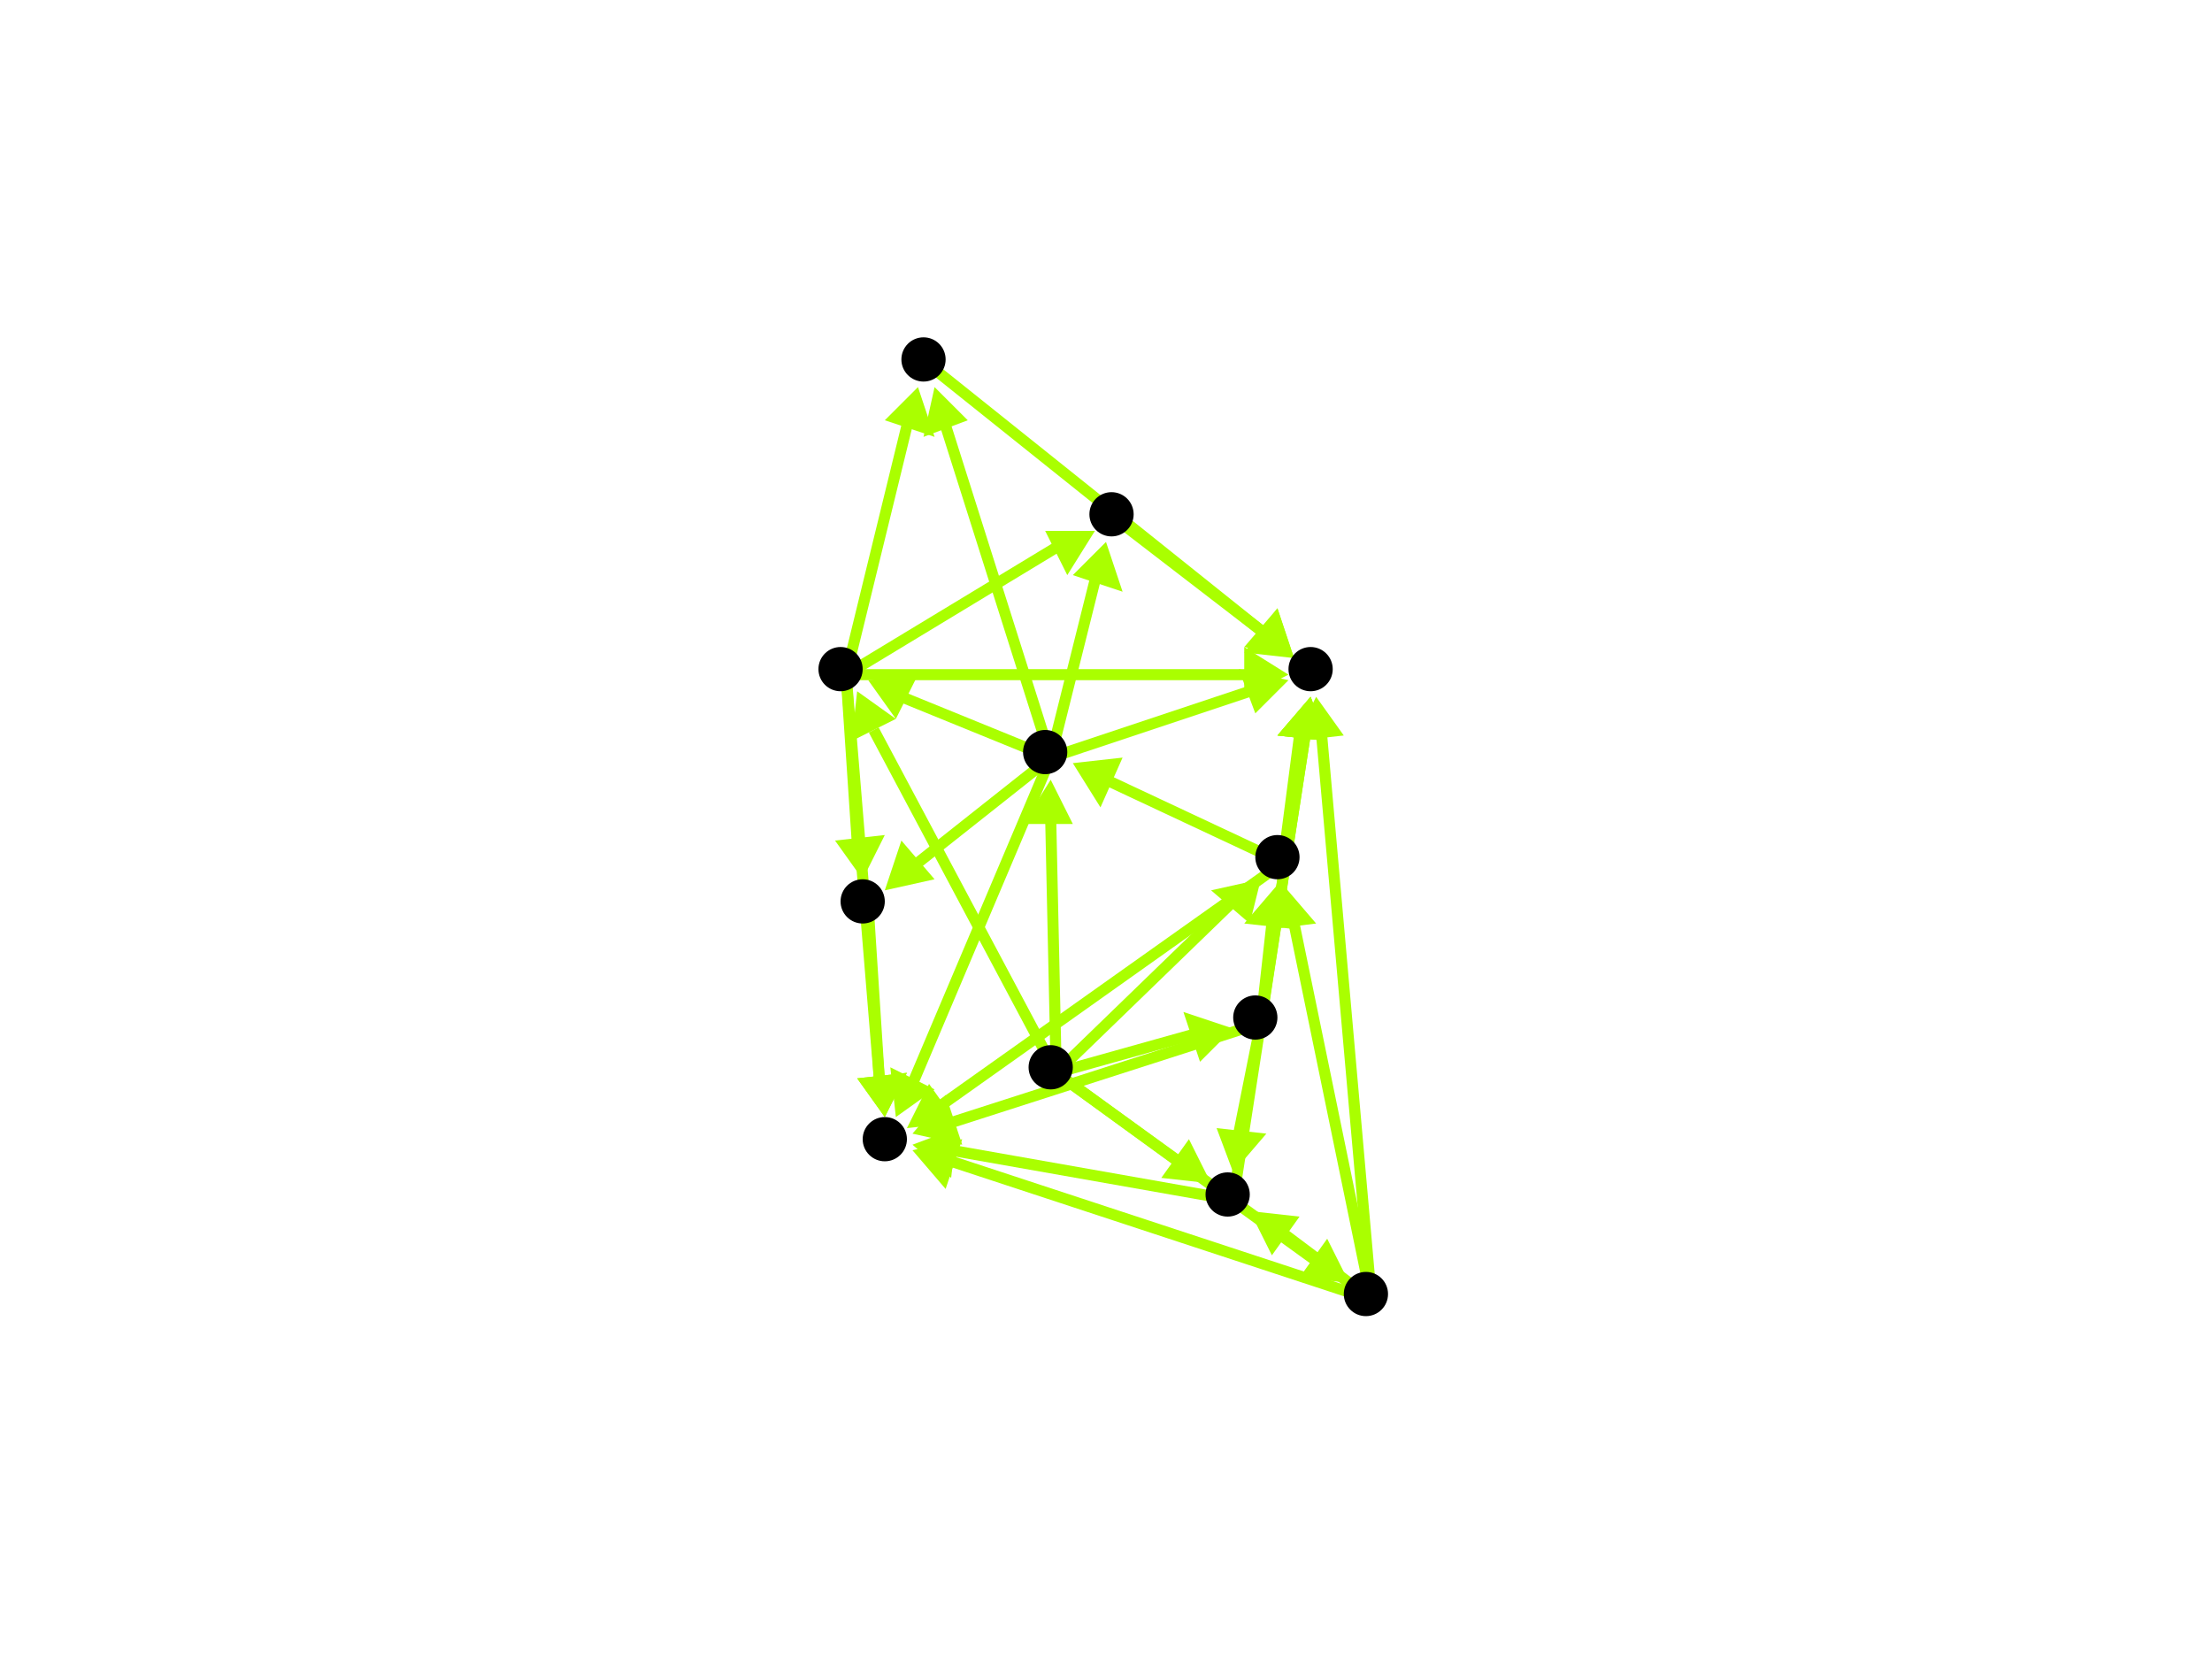 <?xml version="1.0" encoding="utf-8"?>
<!-- Created with Hypercube (http://tumic.wz.cz/hypercube) -->

<svg width="400" height="300" viewBox="0 0 400 300" xmlns="http://www.w3.org/2000/svg" baseProfile="tiny">

<g font-family="Helvetica" font-weight="normal">

<g>
	<polygon points="198,96 193,104 189,96" fill="#aaff00"/>
	<line x1="153" y1="122" x2="191" y2="99" stroke="#aaff00" stroke-width="2"/>
</g>
<g>
	<polygon points="156,159 151,152 160,151" fill="#aaff00"/>
	<line x1="153" y1="122" x2="155" y2="152" stroke="#aaff00" stroke-width="2"/>
</g>
<g>
	<polygon points="160,202 155,195 164,194" fill="#aaff00"/>
	<line x1="153" y1="122" x2="159" y2="195" stroke="#aaff00" stroke-width="2"/>
</g>
<g>
	<polygon points="166,70 169,79 160,76" fill="#aaff00"/>
	<line x1="153" y1="122" x2="164" y2="77" stroke="#aaff00" stroke-width="2"/>
</g>
<g>
	<polygon points="233,122 225,126 225,117" fill="#aaff00"/>
	<line x1="153" y1="122" x2="226" y2="122" stroke="#aaff00" stroke-width="2"/>
</g>
<g>
	<polygon points="234,119 225,118 231,110" fill="#aaff00"/>
	<line x1="202" y1="94" x2="228" y2="114" stroke="#aaff00" stroke-width="2"/>
</g>
<g>
	<polygon points="234,119 225,117 231,110" fill="#aaff00"/>
	<line x1="168" y1="66" x2="228" y2="114" stroke="#aaff00" stroke-width="2"/>
</g>
<g>
	<polygon points="157,123 166,122 162,130" fill="#aaff00"/>
	<line x1="190" y1="137" x2="163" y2="126" stroke="#aaff00" stroke-width="2"/>
</g>
<g>
	<polygon points="200,98 203,107 194,104" fill="#aaff00"/>
	<line x1="190" y1="137" x2="198" y2="105" stroke="#aaff00" stroke-width="2"/>
</g>
<g>
	<polygon points="160,161 163,152 169,159" fill="#aaff00"/>
	<line x1="190" y1="137" x2="166" y2="156" stroke="#aaff00" stroke-width="2"/>
</g>
<g>
	<polygon points="162,202 161,193 169,197" fill="#aaff00"/>
	<line x1="190" y1="137" x2="165" y2="196" stroke="#aaff00" stroke-width="2"/>
</g>
<g>
	<polygon points="169,70 175,76 167,79" fill="#aaff00"/>
	<line x1="190" y1="137" x2="171" y2="77" stroke="#aaff00" stroke-width="2"/>
</g>
<g>
	<polygon points="233,123 227,129 224,121" fill="#aaff00"/>
	<line x1="190" y1="137" x2="226" y2="125" stroke="#aaff00" stroke-width="2"/>
</g>
<g>
	<polygon points="160,202 155,195 164,194" fill="#aaff00"/>
	<line x1="157" y1="164" x2="159" y2="195" stroke="#aaff00" stroke-width="2"/>
</g>
<g>
	<polygon points="165,205 171,198 174,207" fill="#aaff00"/>
	<line x1="228" y1="185" x2="172" y2="203" stroke="#aaff00" stroke-width="2"/>
</g>
<g>
	<polygon points="237,126 240,134 231,133" fill="#aaff00"/>
	<line x1="228" y1="185" x2="236" y2="133" stroke="#aaff00" stroke-width="2"/>
</g>
<g>
	<polygon points="223,212 220,204 229,205" fill="#aaff00"/>
	<line x1="228" y1="185" x2="224" y2="205" stroke="#aaff00" stroke-width="2"/>
</g>
<g>
	<polygon points="231,160 234,168 225,167" fill="#aaff00"/>
	<line x1="228" y1="185" x2="230" y2="167" stroke="#aaff00" stroke-width="2"/>
</g>
<g>
	<polygon points="165,207 173,204 172,213" fill="#aaff00"/>
	<line x1="223" y1="217" x2="172" y2="208" stroke="#aaff00" stroke-width="2"/>
</g>
<g>
	<polygon points="237,126 240,134 231,133" fill="#aaff00"/>
	<line x1="223" y1="217" x2="236" y2="133" stroke="#aaff00" stroke-width="2"/>
</g>
<g>
	<polygon points="155,125 162,130 154,134" fill="#aaff00"/>
	<line x1="191" y1="194" x2="158" y2="132" stroke="#aaff00" stroke-width="2"/>
</g>
<g>
	<polygon points="223,186 217,192 214,183" fill="#aaff00"/>
	<line x1="191" y1="194" x2="216" y2="187" stroke="#aaff00" stroke-width="2"/>
</g>
<g>
	<polygon points="244,232 235,231 240,224" fill="#aaff00"/>
	<line x1="191" y1="194" x2="238" y2="228" stroke="#aaff00" stroke-width="2"/>
</g>
<g>
	<polygon points="219,214 210,213 215,206" fill="#aaff00"/>
	<line x1="191" y1="194" x2="213" y2="210" stroke="#aaff00" stroke-width="2"/>
</g>
<g>
	<polygon points="228,159 226,167 219,161" fill="#aaff00"/>
	<line x1="191" y1="194" x2="223" y2="163" stroke="#aaff00" stroke-width="2"/>
</g>
<g>
	<polygon points="190,141 194,149 185,149" fill="#aaff00"/>
	<line x1="191" y1="194" x2="190" y2="148" stroke="#aaff00" stroke-width="2"/>
</g>
<g>
	<polygon points="165,208 174,206 171,215" fill="#aaff00"/>
	<line x1="248" y1="235" x2="172" y2="210" stroke="#aaff00" stroke-width="2"/>
</g>
<g>
	<polygon points="238,126 243,133 234,134" fill="#aaff00"/>
	<line x1="248" y1="235" x2="239" y2="133" stroke="#aaff00" stroke-width="2"/>
</g>
<g>
	<polygon points="226,219 235,220 230,227" fill="#aaff00"/>
	<line x1="248" y1="235" x2="232" y2="223" stroke="#aaff00" stroke-width="2"/>
</g>
<g>
	<polygon points="232,160 238,167 230,168" fill="#aaff00"/>
	<line x1="248" y1="235" x2="234" y2="167" stroke="#aaff00" stroke-width="2"/>
</g>
<g>
	<polygon points="164,204 168,196 173,203" fill="#aaff00"/>
	<line x1="232" y1="156" x2="170" y2="200" stroke="#aaff00" stroke-width="2"/>
</g>
<g>
	<polygon points="237,126 240,134 231,133" fill="#aaff00"/>
	<line x1="232" y1="156" x2="235" y2="133" stroke="#aaff00" stroke-width="2"/>
</g>
<g>
	<polygon points="194,138 203,137 199,146" fill="#aaff00"/>
	<line x1="232" y1="156" x2="200" y2="141" stroke="#aaff00" stroke-width="2"/>
</g>

<g fill="#000000">
	<circle cx="152" cy="121" r="4"/>
</g>
<g fill="#000000">
	<circle cx="201" cy="93" r="4"/>
</g>
<g fill="#000000">
	<circle cx="156" cy="163" r="4"/>
</g>
<g fill="#000000">
	<circle cx="160" cy="206" r="4"/>
</g>
<g fill="#000000">
	<circle cx="167" cy="65" r="4"/>
</g>
<g fill="#000000">
	<circle cx="237" cy="121" r="4"/>
</g>
<g fill="#000000">
	<circle cx="190" cy="193" r="4"/>
</g>
<g fill="#000000">
	<circle cx="227" cy="184" r="4"/>
</g>
<g fill="#000000">
	<circle cx="247" cy="234" r="4"/>
</g>
<g fill="#000000">
	<circle cx="222" cy="216" r="4"/>
</g>
<g fill="#000000">
	<circle cx="231" cy="155" r="4"/>
</g>
<g fill="#000000">
	<circle cx="189" cy="136" r="4"/>
</g>

</g>

</svg>

